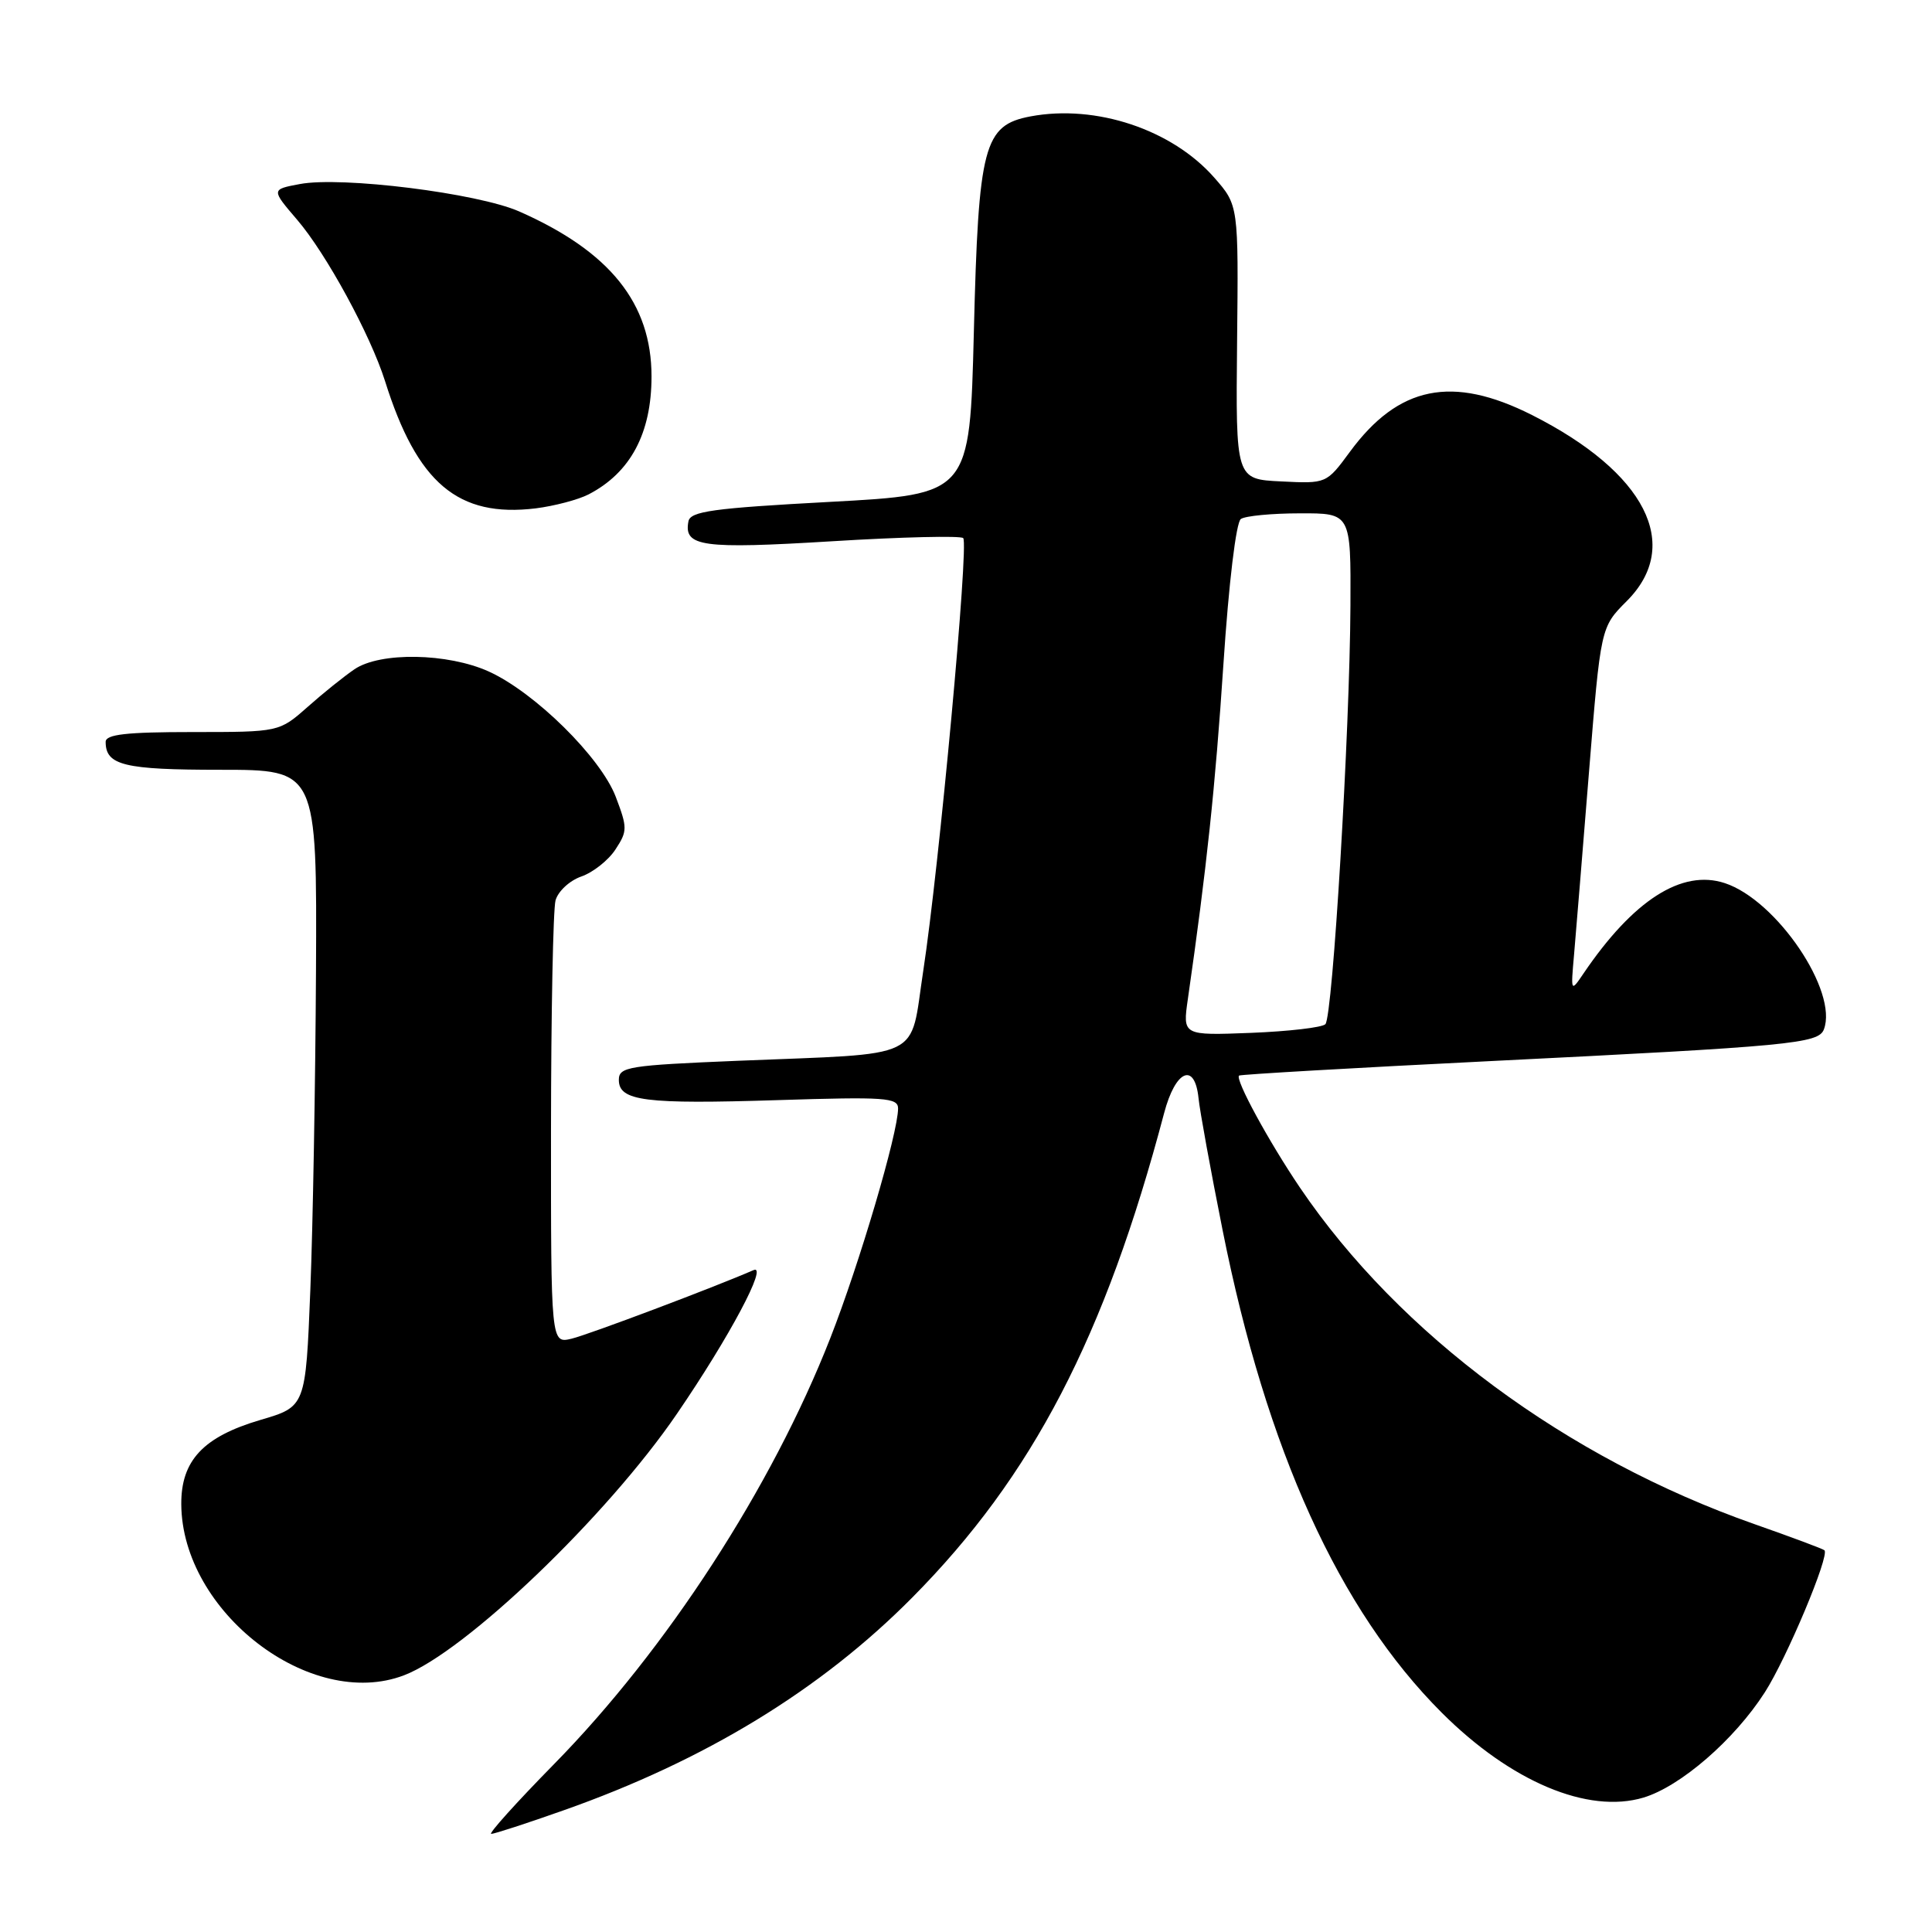<?xml version="1.0" encoding="UTF-8" standalone="no"?>
<!DOCTYPE svg PUBLIC "-//W3C//DTD SVG 1.1//EN" "http://www.w3.org/Graphics/SVG/1.1/DTD/svg11.dtd" >
<svg xmlns="http://www.w3.org/2000/svg" xmlns:xlink="http://www.w3.org/1999/xlink" version="1.1" viewBox="0 0 256 256">
 <g >
 <path fill="currentColor"
d=" M 74.67 239.88 C 93.45 233.26 108.78 223.90 120.90 211.66 C 136.81 195.60 146.42 177.13 154.25 147.50 C 155.75 141.79 158.31 140.67 158.81 145.50 C 158.97 147.15 160.41 155.03 162.00 163.00 C 167.82 192.16 177.43 213.33 191.03 226.93 C 200.18 236.08 210.41 240.39 217.77 238.19 C 222.68 236.71 229.81 230.54 233.85 224.24 C 236.75 219.72 242.46 206.12 241.75 205.42 C 241.57 205.24 237.39 203.68 232.46 201.95 C 207.56 193.20 185.45 176.83 172.26 157.38 C 168.11 151.25 163.63 143.01 164.18 142.52 C 164.36 142.37 179.35 141.50 197.50 140.60 C 237.24 138.63 240.95 138.28 241.67 136.41 C 243.60 131.38 235.42 119.28 228.55 117.02 C 222.86 115.14 216.41 119.27 209.81 129.01 C 208.14 131.48 208.13 131.46 208.57 126.50 C 208.81 123.75 209.70 112.86 210.55 102.30 C 212.10 83.10 212.10 83.10 215.55 79.65 C 222.97 72.23 218.06 62.60 202.99 54.99 C 192.44 49.67 185.30 51.11 178.86 59.88 C 175.76 64.09 175.76 64.09 169.75 63.79 C 163.74 63.50 163.74 63.50 163.92 45.35 C 164.11 27.20 164.11 27.20 160.90 23.54 C 155.30 17.16 145.22 13.80 136.56 15.42 C 130.35 16.59 129.65 19.24 129.04 44.00 C 128.50 65.50 128.50 65.50 110.01 66.50 C 94.41 67.34 91.47 67.75 91.22 69.09 C 90.58 72.44 93.02 72.77 110.26 71.72 C 119.48 71.15 127.30 70.97 127.63 71.30 C 128.40 72.07 124.43 114.99 122.33 128.68 C 120.50 140.64 122.81 139.53 97.75 140.56 C 83.25 141.16 82.00 141.36 82.00 143.09 C 82.00 145.90 85.44 146.33 103.12 145.77 C 117.30 145.32 119.00 145.44 119.00 146.88 C 118.99 150.14 113.89 167.44 110.01 177.33 C 102.28 197.06 88.34 218.55 73.42 233.75 C 68.42 238.84 64.68 243.00 65.09 243.00 C 65.50 243.00 69.81 241.60 74.67 239.88 Z  M 53.52 221.99 C 61.63 218.91 80.44 200.89 89.70 187.33 C 96.66 177.16 101.83 167.43 99.84 168.30 C 94.64 170.57 78.00 176.84 75.75 177.38 C 73.00 178.04 73.00 178.04 73.01 149.77 C 73.02 134.22 73.29 120.52 73.61 119.31 C 73.94 118.11 75.47 116.68 77.03 116.14 C 78.58 115.60 80.62 113.99 81.55 112.56 C 83.15 110.12 83.15 109.69 81.59 105.58 C 79.59 100.35 70.88 91.76 64.77 88.98 C 59.34 86.52 50.38 86.36 46.97 88.68 C 45.61 89.60 42.81 91.85 40.75 93.68 C 36.99 97.00 36.99 97.00 25.50 97.00 C 16.73 97.00 14.00 97.31 14.00 98.30 C 14.00 101.41 16.44 102.00 29.20 102.00 C 42.00 102.00 42.00 102.00 41.87 128.75 C 41.79 143.46 41.46 162.45 41.12 170.94 C 40.50 186.39 40.50 186.39 34.50 188.15 C 26.94 190.38 23.99 193.52 24.02 199.31 C 24.10 213.58 41.15 226.70 53.52 221.99 Z  M 77.99 65.51 C 83.55 62.63 86.33 57.41 86.33 49.88 C 86.33 40.19 80.82 33.32 68.80 28.02 C 63.29 25.59 45.24 23.34 39.72 24.39 C 35.93 25.10 35.93 25.10 39.39 29.14 C 43.25 33.65 49.09 44.39 51.02 50.50 C 55.27 64.03 60.70 68.61 70.99 67.36 C 73.45 67.05 76.61 66.22 77.99 65.51 Z  M 157.40 132.36 C 159.88 115.13 161.03 104.32 162.11 88.00 C 162.82 77.25 163.79 69.19 164.42 68.77 C 165.01 68.36 168.54 68.02 172.25 68.02 C 179.00 68.00 179.00 68.00 178.94 80.25 C 178.86 96.86 176.59 134.74 175.62 135.71 C 175.19 136.15 170.76 136.66 165.77 136.86 C 156.70 137.21 156.70 137.21 157.40 132.36 Z "/>
</g>
</svg>
